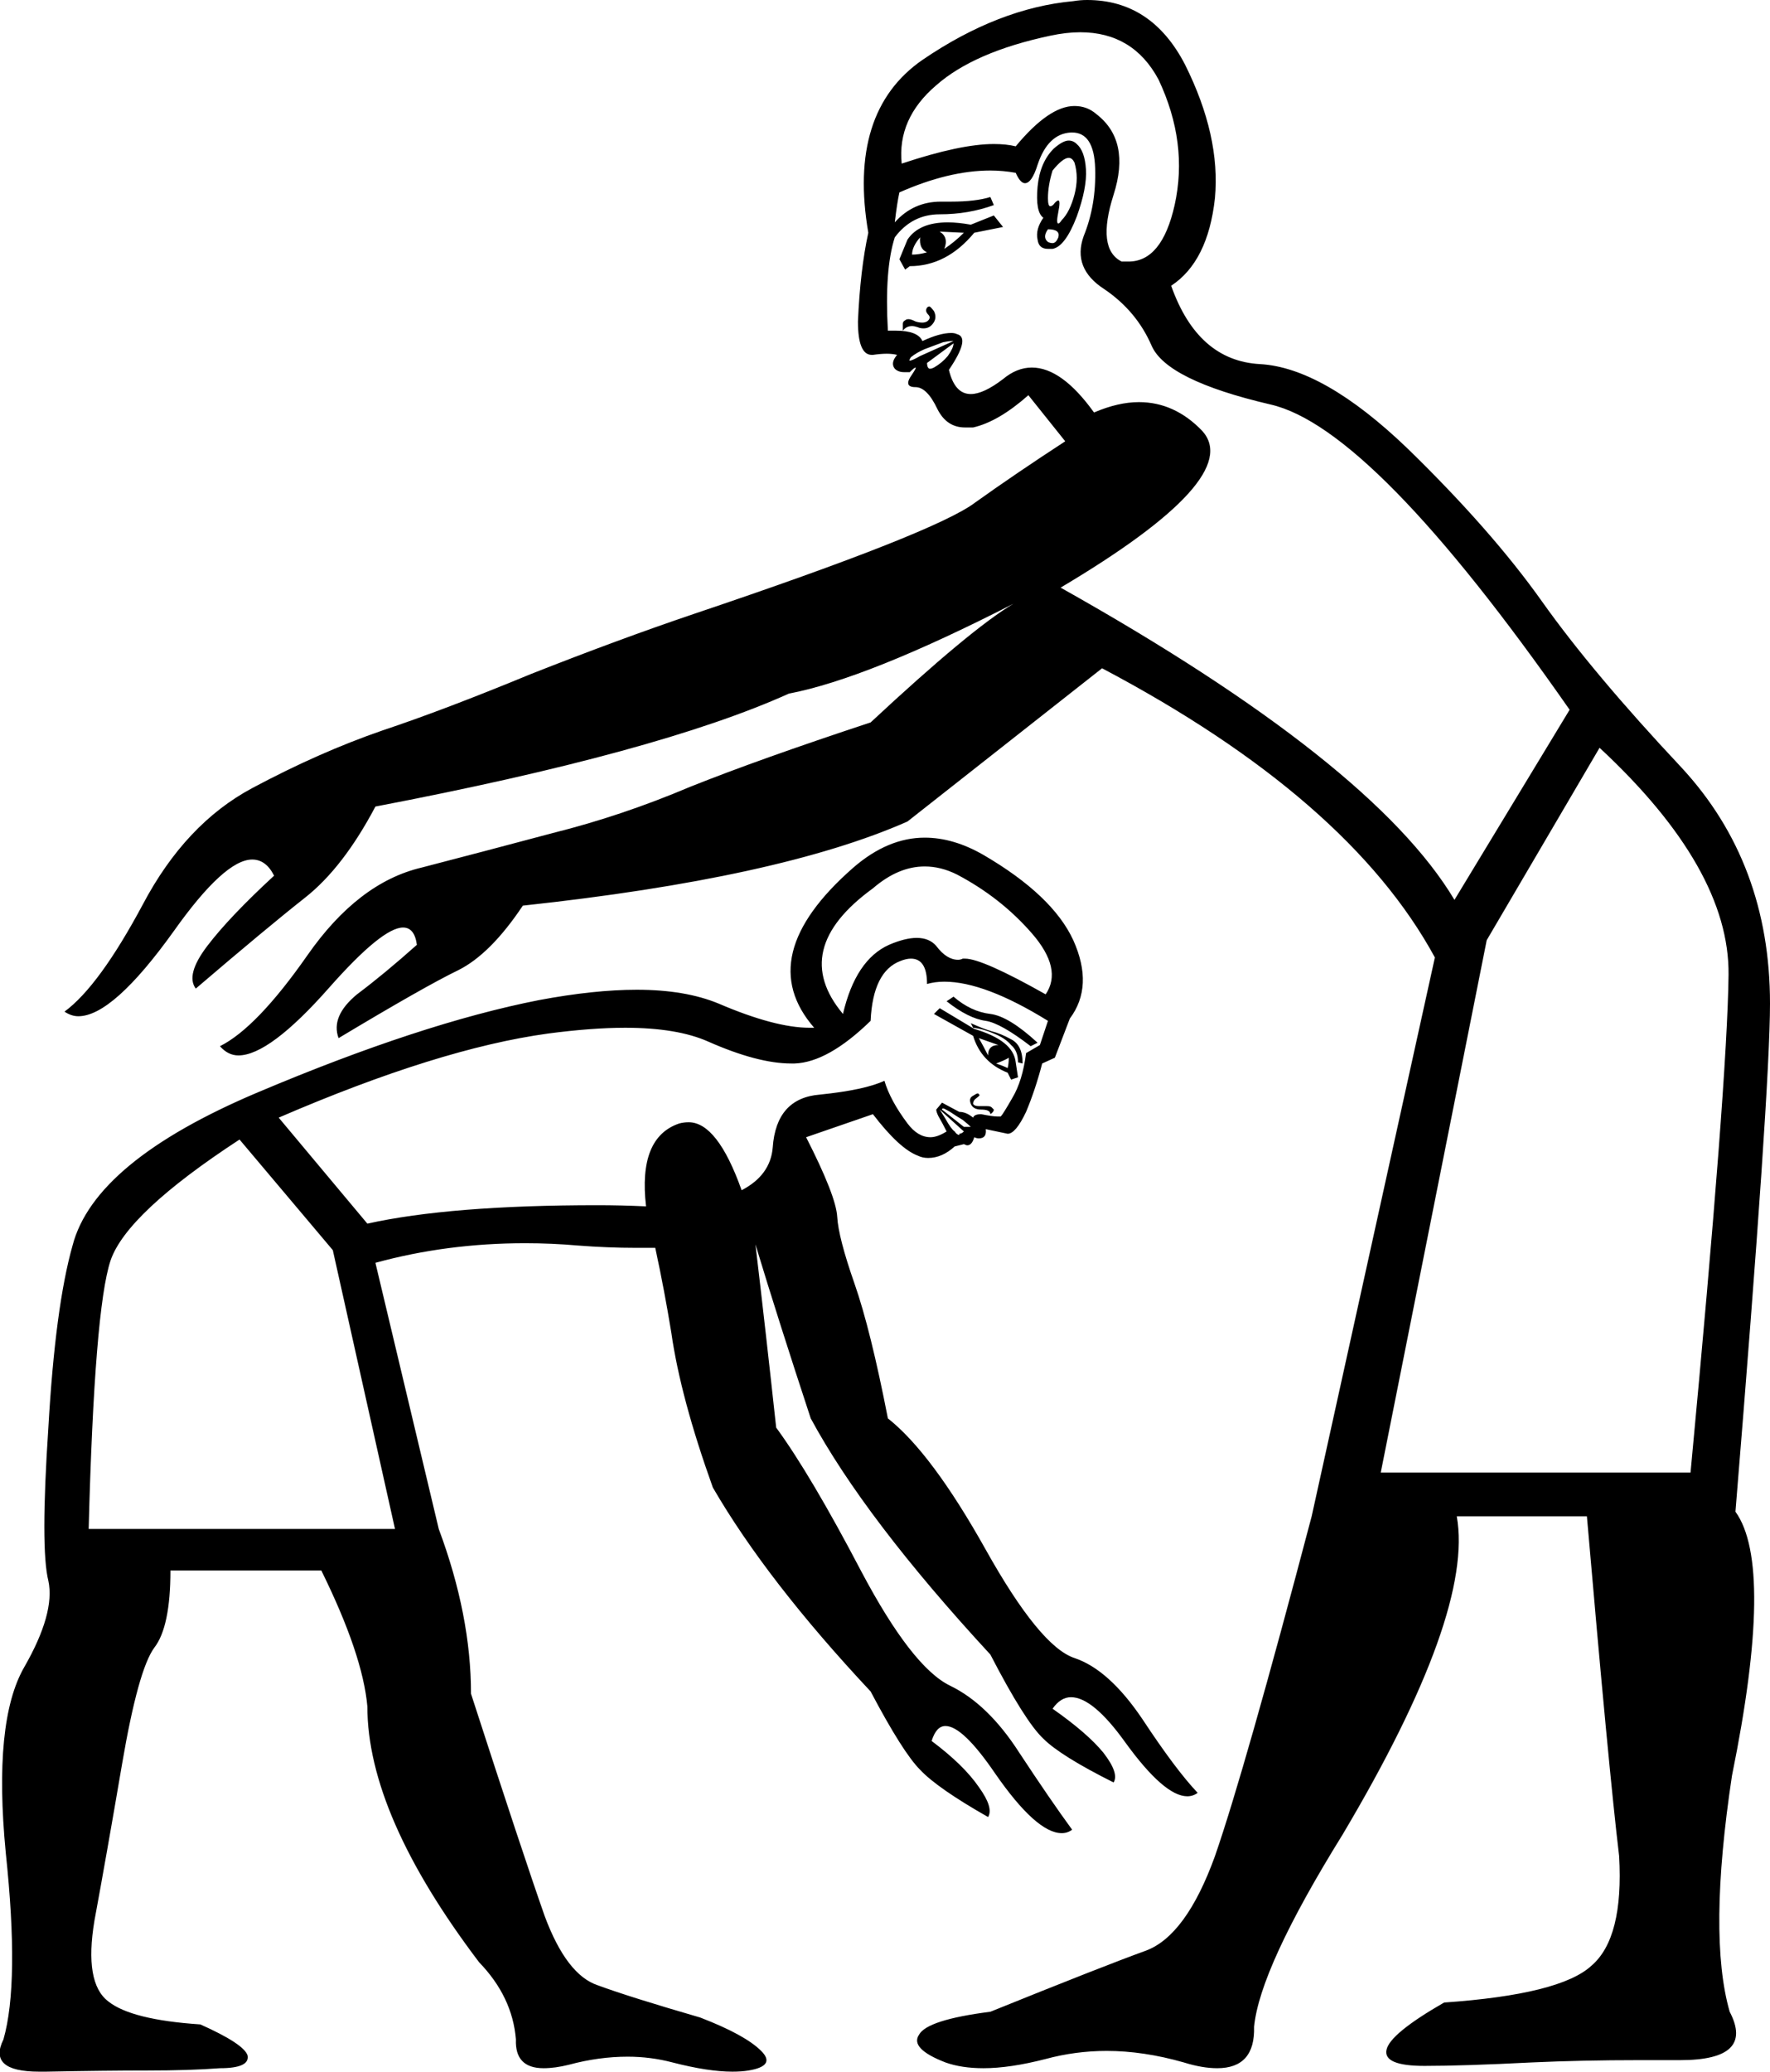 <?xml version='1.0' encoding ='UTF-8' standalone='yes'?>
<svg width='15.37' height='17.98' xmlns='http://www.w3.org/2000/svg' xmlns:xlink='http://www.w3.org/1999/xlink' >
<path style='fill:black; stroke:none' d=' M 9.28 1.37  Q 9.31 1.37 9.33 1.41  Q 9.37 1.54 9.33 1.69  Q 9.29 1.84 9.22 1.91  Q 9.2 1.94 9.19 1.94  Q 9.17 1.94 9.19 1.84  Q 9.21 1.74 9.19 1.74  Q 9.18 1.74 9.16 1.76  Q 9.14 1.79 9.12 1.79  Q 9.1 1.79 9.1 1.72  Q 9.1 1.61 9.14 1.48  Q 9.23 1.37 9.28 1.37  Z  M 9.1 1.99  Q 9.21 1.99 9.19 2.06  Q 9.17 2.11 9.14 2.11  Q 9.12 2.11 9.1 2.1  Q 9.05 2.06 9.1 1.99  Z  M 8.16 2.01  L 8.37 2.02  Q 8.29 2.1 8.2 2.16  Q 8.24 2.06 8.16 2.01  Z  M 9.28 1.22  Q 9.23 1.22 9.15 1.29  Q 9.03 1.41 9.01 1.62  Q 8.99 1.84 9.06 1.89  Q 8.99 1.99 9.01 2.08  Q 9.02 2.16 9.1 2.16  Q 9.12 2.16 9.14 2.16  Q 9.25 2.14 9.35 1.88  Q 9.44 1.63 9.43 1.47  Q 9.42 1.31 9.35 1.25  Q 9.32 1.22 9.28 1.22  Z  M 7.99 2.06  Q 7.98 2.16 8.05 2.19  Q 7.98 2.21 7.92 2.21  Q 7.92 2.14 7.99 2.06  Z  M 9.38 0.28  Q 9.84 0.28 10.06 0.69  Q 10.32 1.24 10.2 1.78  Q 10.09 2.27 9.8 2.27  Q 9.77 2.27 9.74 2.27  Q 9.52 2.16 9.67 1.69  Q 9.82 1.22 9.52 0.99  Q 9.44 0.92 9.33 0.92  Q 9.11 0.92 8.82 1.27  Q 8.74 1.25 8.63 1.25  Q 8.34 1.25 7.83 1.42  Q 7.79 1.03 8.13 0.74  Q 8.46 0.45 9.12 0.31  Q 9.26 0.28 9.38 0.28  Z  M 8.63 1.87  L 8.43 1.95  Q 8.32 1.93 8.23 1.93  Q 7.98 1.93 7.88 2.08  L 7.81 2.25  L 7.86 2.34  L 7.9 2.31  Q 8.22 2.31 8.46 2.02  L 8.71 1.97  L 8.63 1.87  Z  M 8.07 2.66  Q 8.06 2.66 8.05 2.67  Q 8.03 2.7 8.06 2.73  Q 8.09 2.76 8.05 2.79  Q 8.03 2.8 8.01 2.8  Q 7.98 2.8 7.95 2.79  Q 7.91 2.77 7.89 2.77  Q 7.87 2.77 7.86 2.78  Q 7.84 2.79 7.84 2.81  Q 7.84 2.83 7.84 2.87  Q 7.87 2.83 7.92 2.83  Q 7.94 2.83 7.97 2.84  Q 7.99 2.85 8.02 2.85  Q 8.07 2.85 8.1 2.81  Q 8.14 2.76 8.11 2.7  Q 8.08 2.66 8.07 2.66  Z  M 8.26 2.96  Q 8.28 2.96 8.28 2.96  L 7.99 3.09  Q 7.92 3.13 7.9 3.13  Q 7.89 3.13 7.91 3.1  Q 7.96 3.06 8.03 3.03  Q 8.11 3 8.19 2.97  Q 8.24 2.96 8.26 2.96  Z  M 8.28 2.98  Q 8.28 3.02 8.23 3.09  Q 8.18 3.15 8.11 3.19  Q 8.09 3.2 8.08 3.2  Q 8.08 3.2 8.07 3.2  Q 8.05 3.19 8.05 3.15  L 8.28 2.98  Z  M 9.31 1.15  Q 9.5 1.15 9.51 1.46  Q 9.52 1.78 9.41 2.05  Q 9.31 2.33 9.59 2.51  Q 9.87 2.7 10 3  Q 10.13 3.3 11.03 3.51  Q 11.92 3.71 13.63 6.16  L 12.63 7.81  Q 11.92 6.62 9.21 5.1  Q 10.81 4.15 10.44 3.74  Q 10.2 3.49 9.89 3.49  Q 9.71 3.49 9.5 3.58  Q 9.22 3.19 8.96 3.19  Q 8.83 3.19 8.71 3.29  Q 8.54 3.42 8.43 3.42  Q 8.29 3.42 8.24 3.21  Q 8.43 2.93 8.31 2.9  Q 8.29 2.89 8.26 2.89  Q 8.16 2.89 8.01 2.96  Q 7.97 2.87 7.78 2.87  Q 7.75 2.87 7.71 2.87  Q 7.68 2.34 7.77 2.06  Q 7.92 1.86 8.16 1.86  Q 8.41 1.86 8.63 1.78  L 8.6 1.71  Q 8.47 1.75 8.26 1.75  Q 8.23 1.75 8.19 1.75  Q 8.18 1.75 8.17 1.75  Q 7.93 1.75 7.77 1.93  Q 7.79 1.76 7.81 1.67  Q 8.24 1.48 8.6 1.48  Q 8.71 1.48 8.82 1.5  Q 8.86 1.59 8.9 1.59  Q 8.96 1.59 9.01 1.43  Q 9.1 1.16 9.3 1.15  Q 9.31 1.15 9.31 1.15  Z  M 8.03 7.52  Q 8.17 7.52 8.31 7.59  Q 8.69 7.79 8.96 8.1  Q 9.23 8.41 9.08 8.63  Q 8.53 8.32 8.38 8.32  Q 8.37 8.32 8.36 8.32  Q 8.34 8.33 8.32 8.33  Q 8.22 8.33 8.13 8.21  Q 8.07 8.14 7.96 8.14  Q 7.86 8.14 7.72 8.2  Q 7.43 8.33 7.32 8.8  Q 6.85 8.24 7.58 7.71  Q 7.8 7.52 8.03 7.52  Z  M 8.28 8.65  L 8.22 8.69  Q 8.41 8.84 8.56 8.86  Q 8.69 8.88 8.95 9.08  L 9.01 9.05  Q 8.76 8.82 8.6 8.8  Q 8.43 8.78 8.28 8.65  Z  M 8.5 9.01  L 8.67 9.07  Q 8.58 9.07 8.58 9.16  Q 8.54 9.08 8.5 9.01  Z  M 8.43 8.88  L 8.45 8.92  Q 8.54 8.93 8.63 8.97  Q 8.73 9.01 8.78 9.07  Q 8.84 9.12 8.84 9.22  L 8.88 9.23  Q 8.88 9.07 8.78 9.02  Q 8.69 8.97 8.61 8.95  Q 8.54 8.93 8.43 8.88  Z  M 8.76 9.18  Q 8.76 9.23 8.75 9.27  Q 8.71 9.25 8.65 9.23  Q 8.73 9.2 8.76 9.18  Z  M 8.16 8.75  L 8.11 8.8  L 8.45 8.99  Q 8.52 9.22 8.75 9.31  L 8.78 9.37  L 8.84 9.35  L 8.82 9.22  Q 8.8 9.03 8.46 8.93  L 8.16 8.75  Z  M 8.49 9.49  Q 8.48 9.49 8.45 9.51  Q 8.41 9.53 8.43 9.58  Q 8.45 9.63 8.52 9.63  Q 8.6 9.63 8.6 9.67  Q 8.63 9.65 8.63 9.63  Q 8.63 9.63 8.61 9.61  Q 8.6 9.6 8.57 9.6  Q 8.55 9.6 8.53 9.6  Q 8.51 9.6 8.5 9.6  Q 8.46 9.6 8.45 9.58  Q 8.45 9.55 8.48 9.53  Q 8.52 9.5 8.5 9.5  Q 8.5 9.49 8.49 9.49  Z  M 8.19 9.62  Q 8.2 9.62 8.25 9.65  Q 8.31 9.69 8.36 9.72  Q 8.41 9.76 8.43 9.78  L 8.37 9.78  L 8.18 9.63  Q 8.18 9.62 8.19 9.62  Z  M 8.16 9.63  L 8.37 9.82  Q 8.35 9.84 8.33 9.84  Q 8.33 9.85 8.33 9.85  Q 8.31 9.85 8.29 9.82  Q 8.26 9.8 8.21 9.71  Q 8.16 9.63 8.16 9.63  Z  M 7.91 8.32  Q 8.05 8.32 8.05 8.54  Q 8.12 8.52 8.2 8.52  Q 8.55 8.52 9.1 8.86  L 9.03 9.07  L 8.91 9.14  Q 8.88 9.38 8.79 9.53  Q 8.71 9.67 8.69 9.69  Q 8.68 9.69 8.66 9.69  Q 8.62 9.69 8.52 9.67  Q 8.46 9.67 8.45 9.7  Q 8.39 9.65 8.33 9.65  L 8.18 9.57  L 8.13 9.63  Q 8.13 9.65 8.15 9.69  Q 8.18 9.74 8.22 9.82  Q 8.14 9.87 8.08 9.87  Q 7.97 9.87 7.88 9.75  Q 7.73 9.55 7.68 9.38  Q 7.51 9.46 7.12 9.5  Q 6.74 9.53 6.71 9.96  Q 6.69 10.2 6.44 10.33  L 6.44 10.33  Q 6.23 9.74 5.98 9.74  Q 5.94 9.74 5.9 9.75  Q 5.54 9.87 5.61 10.47  L 5.61 10.47  Q 5.39 10.46 5.19 10.46  Q 3.91 10.46 3.19 10.62  L 2.42 9.7  Q 3.81 9.1 4.76 8.97  Q 5.14 8.92 5.43 8.92  Q 5.88 8.92 6.15 9.04  Q 6.58 9.23 6.87 9.23  Q 6.88 9.23 6.9 9.23  Q 7.19 9.22 7.56 8.86  Q 7.58 8.43 7.82 8.34  Q 7.87 8.32 7.91 8.32  Z  M 13.89 6.49  Q 15.02 7.54 15.01 8.46  Q 15 9.38 14.68 12.78  L 11.99 12.78  L 12.91 8.16  L 13.89 6.49  Z  M 2.08 9.89  L 2.89 10.85  L 3.43 13.27  L 0.77 13.27  Q 0.82 11.36 0.96 10.94  Q 1.1 10.53 2.08 9.89  Z  M 9.44 0  Q 9.38 0 9.32 0.01  Q 8.67 0.07 8.01 0.52  Q 7.36 0.97 7.54 2.02  Q 7.47 2.34 7.45 2.79  Q 7.45 3.08 7.57 3.08  Q 7.57 3.08 7.58 3.08  Q 7.65 3.07 7.7 3.07  Q 7.75 3.07 7.79 3.08  Q 7.73 3.15 7.77 3.2  Q 7.8 3.23 7.85 3.23  Q 7.87 3.23 7.9 3.23  Q 7.94 3.19 7.95 3.19  Q 7.96 3.19 7.92 3.25  Q 7.84 3.36 7.95 3.36  Q 8.05 3.36 8.14 3.55  Q 8.22 3.71 8.38 3.71  Q 8.41 3.71 8.45 3.71  Q 8.67 3.66 8.93 3.43  L 9.25 3.83  Q 8.82 4.11 8.47 4.36  Q 8.13 4.62 6.02 5.33  Q 5.37 5.55 4.61 5.85  Q 3.86 6.16 3.32 6.34  Q 2.77 6.53 2.19 6.84  Q 1.61 7.15 1.24 7.85  Q 0.86 8.56 0.56 8.78  Q 0.62 8.82 0.68 8.82  Q 0.98 8.82 1.51 8.08  Q 1.95 7.46 2.19 7.46  Q 2.31 7.46 2.38 7.6  Q 1.99 7.96 1.8 8.21  Q 1.61 8.46 1.7 8.58  Q 2.32 8.05 2.65 7.79  Q 2.98 7.53 3.26 7  Q 5.72 6.53 6.85 6.02  Q 7.53 5.89 8.8 5.24  L 8.8 5.24  Q 8.43 5.46 7.56 6.27  Q 6.59 6.59 5.99 6.83  Q 5.4 7.08 4.8 7.23  Q 4.2 7.39 3.66 7.53  Q 3.11 7.66 2.67 8.29  Q 2.23 8.92 1.91 9.08  Q 1.98 9.16 2.07 9.16  Q 2.34 9.16 2.86 8.57  Q 3.32 8.05 3.5 8.05  Q 3.6 8.05 3.62 8.2  Q 3.34 8.45 3.1 8.63  Q 2.87 8.82 2.94 9.01  Q 3.69 8.56 3.98 8.42  Q 4.26 8.28 4.54 7.86  Q 6.77 7.62 7.88 7.13  L 9.57 5.8  Q 11.71 6.93 12.46 8.31  L 11.39 13.16  Q 10.81 15.36 10.55 16.11  Q 10.3 16.8 9.95 16.93  Q 9.59 17.06 8.6 17.46  Q 8.05 17.53 7.98 17.66  Q 7.9 17.78 8.21 17.9  Q 8.35 17.95 8.54 17.95  Q 8.77 17.95 9.08 17.87  Q 9.34 17.8 9.61 17.8  Q 9.93 17.8 10.28 17.9  Q 10.44 17.95 10.57 17.95  Q 10.9 17.95 10.89 17.59  Q 10.94 17.08 11.66 15.92  Q 12.8 14 12.65 13.16  L 13.78 13.16  Q 13.97 15.36 14.06 16.11  Q 14.1 16.82 13.82 17.06  Q 13.55 17.31 12.54 17.38  Q 12.07 17.65 12.04 17.79  Q 12.01 17.93 12.37 17.93  Q 12.71 17.93 13.3 17.9  Q 13.74 17.88 14.23 17.88  Q 14.4 17.88 14.57 17.88  Q 14.58 17.88 14.59 17.88  Q 15.24 17.88 15.02 17.46  Q 14.83 16.8 15.04 15.41  Q 15.41 13.59 15.07 13.12  Q 15.37 9.46 15.37 8.71  Q 15.37 7.49 14.6 6.66  Q 13.83 5.84 13.39 5.22  Q 12.95 4.6 12.22 3.89  Q 11.49 3.19 10.94 3.16  Q 10.4 3.13 10.17 2.48  Q 10.49 2.27 10.55 1.72  Q 10.6 1.18 10.29 0.56  Q 10 0 9.44 0  Z  M 8.03 7.27  Q 7.71 7.27 7.41 7.53  Q 6.53 8.3 7.07 8.92  Q 7.05 8.92 7.03 8.92  Q 6.73 8.92 6.24 8.71  Q 5.95 8.59 5.53 8.59  Q 5.16 8.59 4.68 8.68  Q 3.66 8.88 2.24 9.48  Q 0.82 10.08 0.63 10.81  Q 0.48 11.34 0.42 12.39  Q 0.35 13.44 0.42 13.72  Q 0.48 14 0.21 14.47  Q -0.06 14.94 0.05 16.08  Q 0.17 17.21 0.03 17.7  Q -0.11 17.98 0.34 17.98  Q 0.37 17.98 0.4 17.98  Q 0.92 17.97 1.28 17.97  Q 1.65 17.97 1.91 17.95  Q 2.17 17.95 2.15 17.84  Q 2.12 17.74 1.74 17.57  Q 1.14 17.53 0.94 17.37  Q 0.73 17.21 0.82 16.67  Q 0.92 16.13 1.06 15.31  Q 1.2 14.49 1.34 14.3  Q 1.48 14.12 1.48 13.63  L 2.79 13.63  Q 3.15 14.36 3.19 14.81  Q 3.19 15.75 4.16 17.03  Q 4.45 17.33 4.48 17.7  Q 4.47 17.95 4.72 17.95  Q 4.82 17.95 4.94 17.92  Q 5.2 17.85 5.45 17.85  Q 5.65 17.85 5.84 17.9  Q 6.15 17.98 6.36 17.98  Q 6.44 17.98 6.5 17.97  Q 6.74 17.93 6.61 17.8  Q 6.47 17.66 6.08 17.51  Q 5.46 17.33 5.19 17.23  Q 4.92 17.14 4.73 16.63  Q 4.54 16.09 4.09 14.7  Q 4.09 14.02 3.81 13.27  L 3.26 10.96  Q 3.88 10.79 4.56 10.79  Q 4.79 10.79 5.02 10.81  Q 5.28 10.83 5.52 10.83  Q 5.61 10.83 5.69 10.83  L 5.69 10.83  Q 5.77 11.2 5.83 11.57  Q 5.91 12.13 6.19 12.91  Q 6.66 13.72 7.56 14.68  Q 7.84 15.21 7.99 15.36  Q 8.14 15.52 8.58 15.77  Q 8.63 15.69 8.5 15.51  Q 8.37 15.32 8.09 15.11  Q 8.13 14.98 8.21 14.98  Q 8.36 14.98 8.64 15.39  Q 9 15.91 9.22 15.91  Q 9.27 15.91 9.31 15.88  Q 9.12 15.62 8.85 15.21  Q 8.58 14.79 8.25 14.63  Q 7.92 14.47 7.48 13.64  Q 7.04 12.8 6.74 12.39  Q 6.65 11.56 6.56 10.8  L 6.56 10.8  Q 6.76 11.46 7.04 12.31  Q 7.51 13.18 8.6 14.36  Q 8.9 14.94 9.06 15.09  Q 9.21 15.24 9.67 15.47  Q 9.72 15.39 9.58 15.21  Q 9.44 15.04 9.14 14.83  Q 9.21 14.73 9.3 14.73  Q 9.49 14.73 9.77 15.12  Q 10.11 15.59 10.31 15.59  Q 10.36 15.59 10.4 15.56  Q 10.21 15.36 9.92 14.92  Q 9.63 14.49 9.33 14.39  Q 9.03 14.29 8.56 13.45  Q 8.09 12.61 7.71 12.31  Q 7.56 11.54 7.42 11.14  Q 7.28 10.74 7.27 10.56  Q 7.26 10.38 7 9.87  L 7.58 9.67  Q 7.81 9.97 7.97 10.03  Q 8.01 10.05 8.06 10.05  Q 8.18 10.05 8.29 9.95  L 8.37 9.93  Q 8.39 9.94 8.4 9.94  Q 8.44 9.94 8.46 9.87  Q 8.48 9.88 8.5 9.88  Q 8.57 9.88 8.56 9.8  L 8.56 9.8  L 8.75 9.84  Q 8.82 9.84 8.91 9.65  Q 8.99 9.46 9.05 9.23  L 9.16 9.18  L 9.29 8.84  Q 9.5 8.56 9.32 8.16  Q 9.14 7.77 8.54 7.42  Q 8.28 7.27 8.03 7.27  Z '/></svg>
